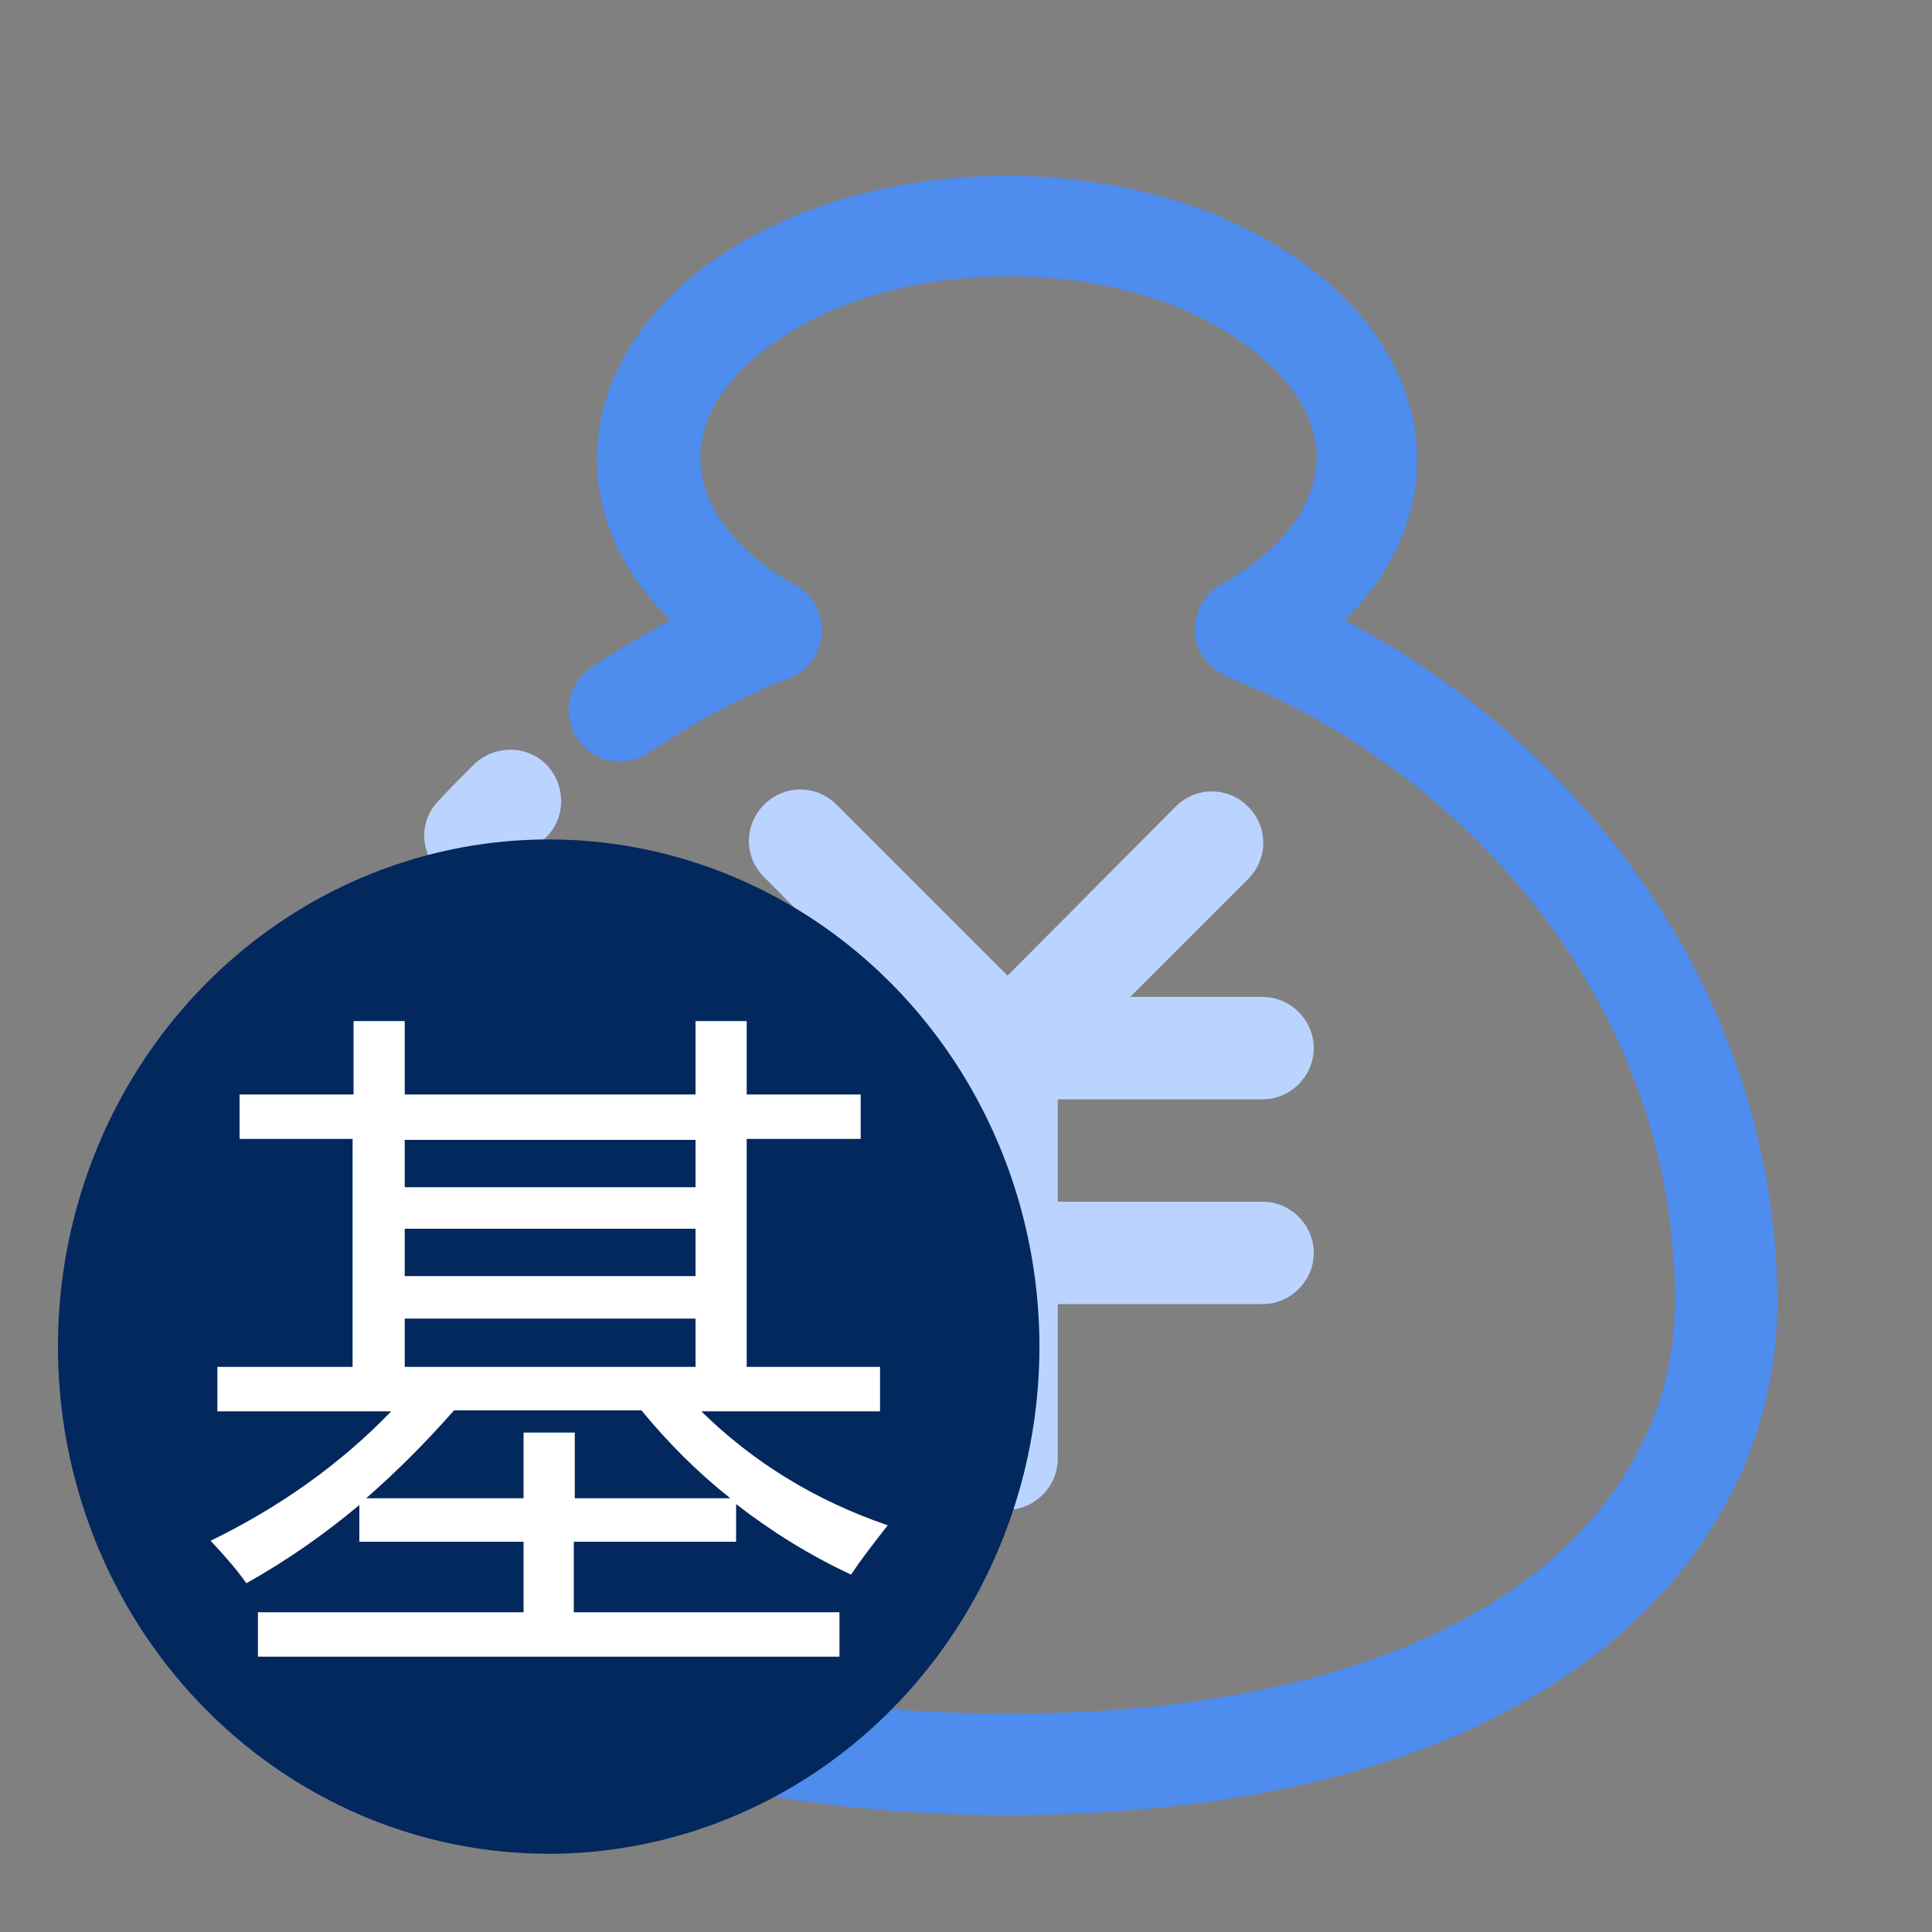 <?xml version="1.0" standalone="no"?><!DOCTYPE svg PUBLIC "-//W3C//DTD SVG 1.1//EN" "http://www.w3.org/Graphics/SVG/1.1/DTD/svg11.dtd"><svg t="1597332519440" class="icon" viewBox="0 0 1024 1024" version="1.1" xmlns="http://www.w3.org/2000/svg" p-id="13378" xmlns:xlink="http://www.w3.org/1999/xlink" width="32" height="32"><rect x="0" y="0" width="1024" height="1024" fill="#808080" stroke="none"/><defs><style type="text/css"></style></defs><path d="M859.648 452.608c-38.912-51.2-90.112-94.208-146.944-123.904 25.088-24.576 38.4-54.272 38.4-84.992 0-21.504-6.656-43.008-19.456-62.464-11.776-17.92-28.16-33.792-48.64-47.104-40.448-26.624-93.696-40.96-149.504-40.96S424.96 107.52 384.512 133.632c-20.48 13.312-36.864 29.184-48.64 47.104-12.8 19.456-19.456 40.448-19.456 62.464 0 31.232 13.824 60.928 38.912 85.504-14.336 7.68-28.16 15.872-41.984 25.088-12.288 8.192-15.872 25.088-7.168 37.888 8.192 12.288 25.088 15.872 37.888 7.168 23.552-15.872 48.64-29.184 74.24-39.424 9.728-3.584 16.384-12.8 17.408-23.552 0.512-10.24-4.608-20.48-13.824-25.6-32.256-17.92-50.688-42.496-50.688-67.584 0-23.04 15.36-45.568 43.52-64 31.744-20.992 74.24-32.256 119.808-32.256s88.064 11.264 119.808 32.256c28.16 18.432 43.52 40.96 43.52 64 0 24.576-18.432 49.152-50.688 67.072-9.216 5.12-14.336 15.36-13.824 25.6 0.512 10.24 7.68 19.456 17.408 23.552 118.272 46.08 237.056 166.4 237.056 331.264 0 56.32-27.648 108.032-77.312 145.92-62.464 47.104-157.696 72.192-275.968 72.192-118.272 0-213.504-25.088-275.968-72.192-50.176-37.888-77.312-89.6-77.312-145.92 0-53.76 13.312-105.984 39.424-155.136 7.168-13.312 2.048-29.696-11.264-36.864-13.312-7.168-29.696-2.048-36.864 11.264-30.208 56.832-45.568 117.76-45.568 180.736 0 73.728 35.328 140.8 99.328 188.928 34.816 26.112 77.312 46.592 126.976 60.416 53.248 14.848 114.176 22.528 181.248 22.528s128.512-7.68 181.248-22.528c49.664-13.824 92.16-34.304 126.976-60.416 64-48.128 99.328-115.712 99.328-189.44-0.512-84.48-28.672-166.912-82.432-237.056z" fill="#4E8CEE" p-id="13379"></path><path d="M233.984 462.848c5.12 4.608 11.776 7.168 18.432 7.168 7.168 0 14.848-3.072 19.968-8.704 5.632-6.144 11.264-11.776 16.896-17.408 10.752-10.24 10.752-27.648 0.512-38.4-10.24-10.752-27.648-10.752-38.4-0.512-6.656 6.656-13.312 13.312-19.456 19.968-10.24 10.752-9.216 28.16 2.048 37.888z m163.84 174.08c-14.848 0-27.136 12.288-27.136 27.136s12.288 27.136 27.136 27.136h108.544v81.92c0 14.848 12.288 27.136 27.136 27.136s27.136-12.288 27.136-27.136v-81.92h108.544c14.848 0 27.136-12.288 27.136-27.136s-12.288-27.136-27.136-27.136h-108.544v-54.272h108.544c14.848 0 27.136-12.288 27.136-27.136s-12.288-27.136-27.136-27.136H599.04L661.504 465.92c10.752-10.752 10.752-27.648 0-38.4-10.752-10.752-27.648-10.752-38.4 0L534.016 517.12 443.392 426.496c-10.752-10.752-27.648-10.752-38.4 0-10.752 10.752-10.752 27.648 0 38.4l63.488 64H397.824c-14.848 0-27.136 12.288-27.136 27.136s12.288 27.136 27.136 27.136h108.544v54.272l-108.544-0.512z" fill="#BAD4FF" p-id="13380"></path><path d="M99.328 640v270.336M355.328 440.832v469.504M625.664 910.336v-327.168M867.328 398.336v512" fill="#FFFFFF" p-id="13381"></path><path d="M30.72 713.728a268.8 260.096 90 1 0 520.192 0 268.8 260.096 90 1 0-520.192 0Z" fill="#02285E" p-id="13382"></path><path d="M470.528 808.448c-7.68 9.728-14.336 18.432-19.456 26.112-22.016-10.24-42.496-23.04-60.928-37.376v19.968H304.128v37.376h140.8v23.552H136.704v-23.552h140.8v-37.376h-87.04v-19.456c-18.944 15.872-38.912 29.696-59.904 41.472-4.608-6.656-10.752-13.824-18.944-22.528 36.864-17.92 69.12-40.96 95.744-68.608h-92.16v-23.552h71.68v-120.832H126.976v-23.552h60.416v-38.912h27.136v38.912H368.64v-38.912h27.136v38.912h60.416v23.552H395.776v120.832h70.656v23.552H371.712c27.136 26.624 59.904 47.104 98.816 60.416z m-193.024-49.152h27.136v34.816h82.432c-17.408-13.824-32.768-29.184-47.104-46.592H240.64c-14.848 16.896-30.72 32.768-46.592 46.592h83.456v-34.816z m-62.976-130.048H368.64V604.16H214.528v25.088z m0 47.104H368.64v-25.088H214.528v25.088z m0 48.128H368.64v-25.6H214.528v25.6z" fill="#FFFFFF" p-id="13383"></path></svg>